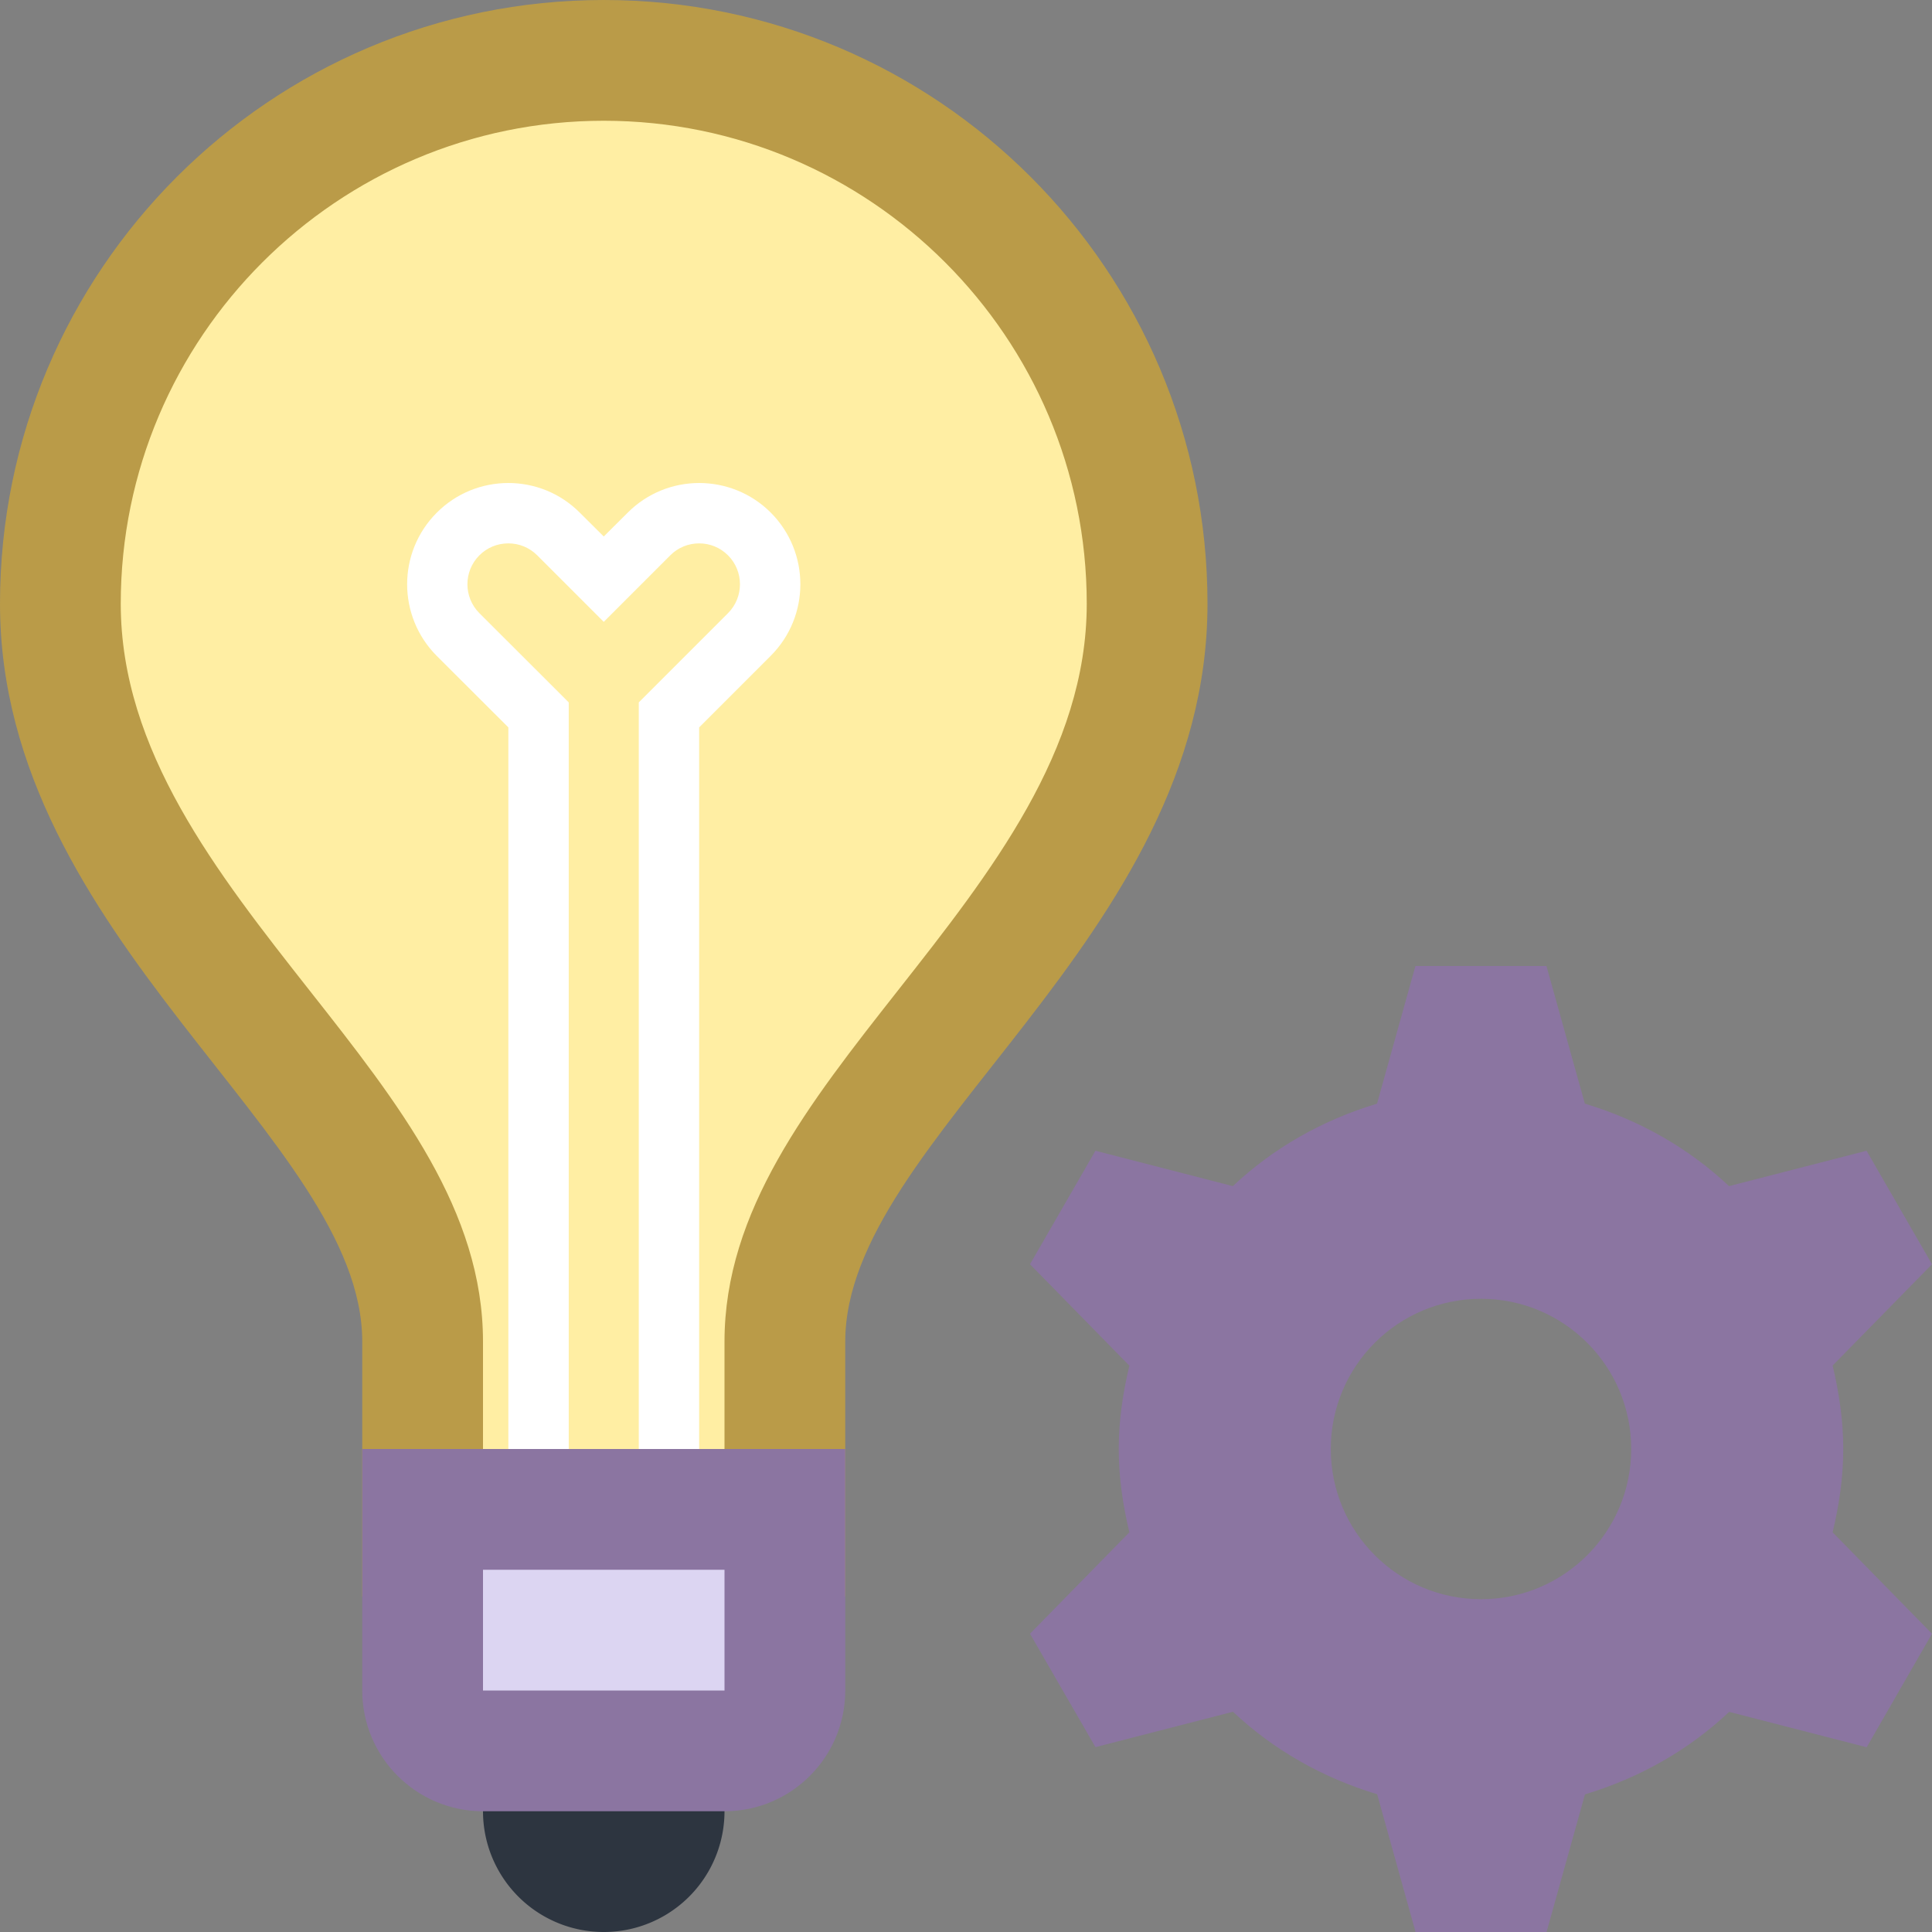 <svg xmlns="http://www.w3.org/2000/svg" viewBox="0 0 16 16"><rect x="0" y="0" width="16" height="16" fill="#808080" stroke="none"/><path fill="#ffeea3" d="M3.5,12.722v-1.611c0-0.91-0.646-1.73-1.329-2.599C1.388,7.517,0.5,6.389,0.5,5 c0-2.481,2.019-4.5,4.5-4.5S9.5,2.519,9.5,5c0,1.389-0.888,2.517-1.671,3.513C7.146,9.381,6.5,10.201,6.5,11.111v1.611H3.5z"></path><path fill="#ba9b48" d="M5,1c2.206,0,4,1.794,4,4c0,1.215-0.795,2.226-1.564,3.203C6.697,9.142,6,10.028,6,11.111v1.111H4 v-1.111c0-1.084-0.697-1.97-1.436-2.908C1.795,7.226,1,6.215,1,5C1,2.794,2.794,1,5,1 M5,0C2.239,0,0,2.239,0,5 c0,2.778,3,4.427,3,6.111v2.111h4v-2.111C7,9.427,10,7.778,10,5C10,2.239,7.761,0,5,0L5,0z"></path><path fill="#fff" d="M5.79,4.5c0.09,0,0.175,0.035,0.239,0.099c0.132,0.132,0.132,0.347,0,0.479L5.437,5.67L5.29,5.817 v0.207V13.5H4.71V6.024V5.817L4.563,5.67L3.97,5.078c-0.132-0.132-0.132-0.347,0-0.479C4.034,4.535,4.119,4.5,4.21,4.5 c0.09,0,0.175,0.035,0.239,0.099l0.198,0.198L5,5.15l0.354-0.354l0.198-0.198C5.615,4.535,5.7,4.5,5.79,4.5 M5.79,4 C5.576,4,5.361,4.082,5.198,4.246L5,4.443L4.802,4.246C4.639,4.082,4.424,4,4.21,4C3.995,4,3.78,4.082,3.617,4.246 c-0.327,0.327-0.327,0.858,0,1.186L4.21,6.024V14H5.79V6.024l0.593-0.593c0.327-0.327,0.327-0.858,0-1.186 C6.22,4.082,6.005,4,5.79,4L5.79,4z"></path><path fill="#2d3540" d="M5 14A1 1 0 1 0 5 16A1 1 0 1 0 5 14Z"></path><path fill="#dcd5f2" d="M4,14.5c-0.276,0-0.5-0.224-0.5-0.5v-1.5h3V14c0,0.276-0.224,0.5-0.5,0.5H4z"></path><path fill="#8b75a1" d="M6,13v1H4v-1H6 M7,12H3v2c0,0.552,0.448,1,1,1h2c0.552,0,1-0.448,1-1V12L7,12z"></path><g><path fill="#8b75a1" d="M15.265,12c0-0.239-0.035-0.468-0.088-0.691L16,10.47L15.458,9.53l-1.139,0.293 c-0.334-0.315-0.742-0.547-1.194-0.683L12.807,8h-1.085l-0.318,1.14c-0.452,0.136-0.859,0.367-1.194,0.683L9.072,9.53L8.53,10.47 l0.823,0.84C9.3,11.532,9.265,11.761,9.265,12s0.035,0.468,0.088,0.69L8.53,13.53l0.542,0.939l1.139-0.293 c0.334,0.315,0.742,0.547,1.194,0.683L11.723,16h1.085l0.318-1.14c0.452-0.136,0.859-0.367,1.194-0.683l1.139,0.293L16,13.53 l-0.823-0.84C15.23,12.468,15.265,12.239,15.265,12z M12.265,13.244c-0.687,0-1.244-0.557-1.244-1.244 c0-0.687,0.557-1.244,1.244-1.244s1.244,0.557,1.244,1.244C13.509,12.687,12.952,13.244,12.265,13.244z"></path></g></svg>